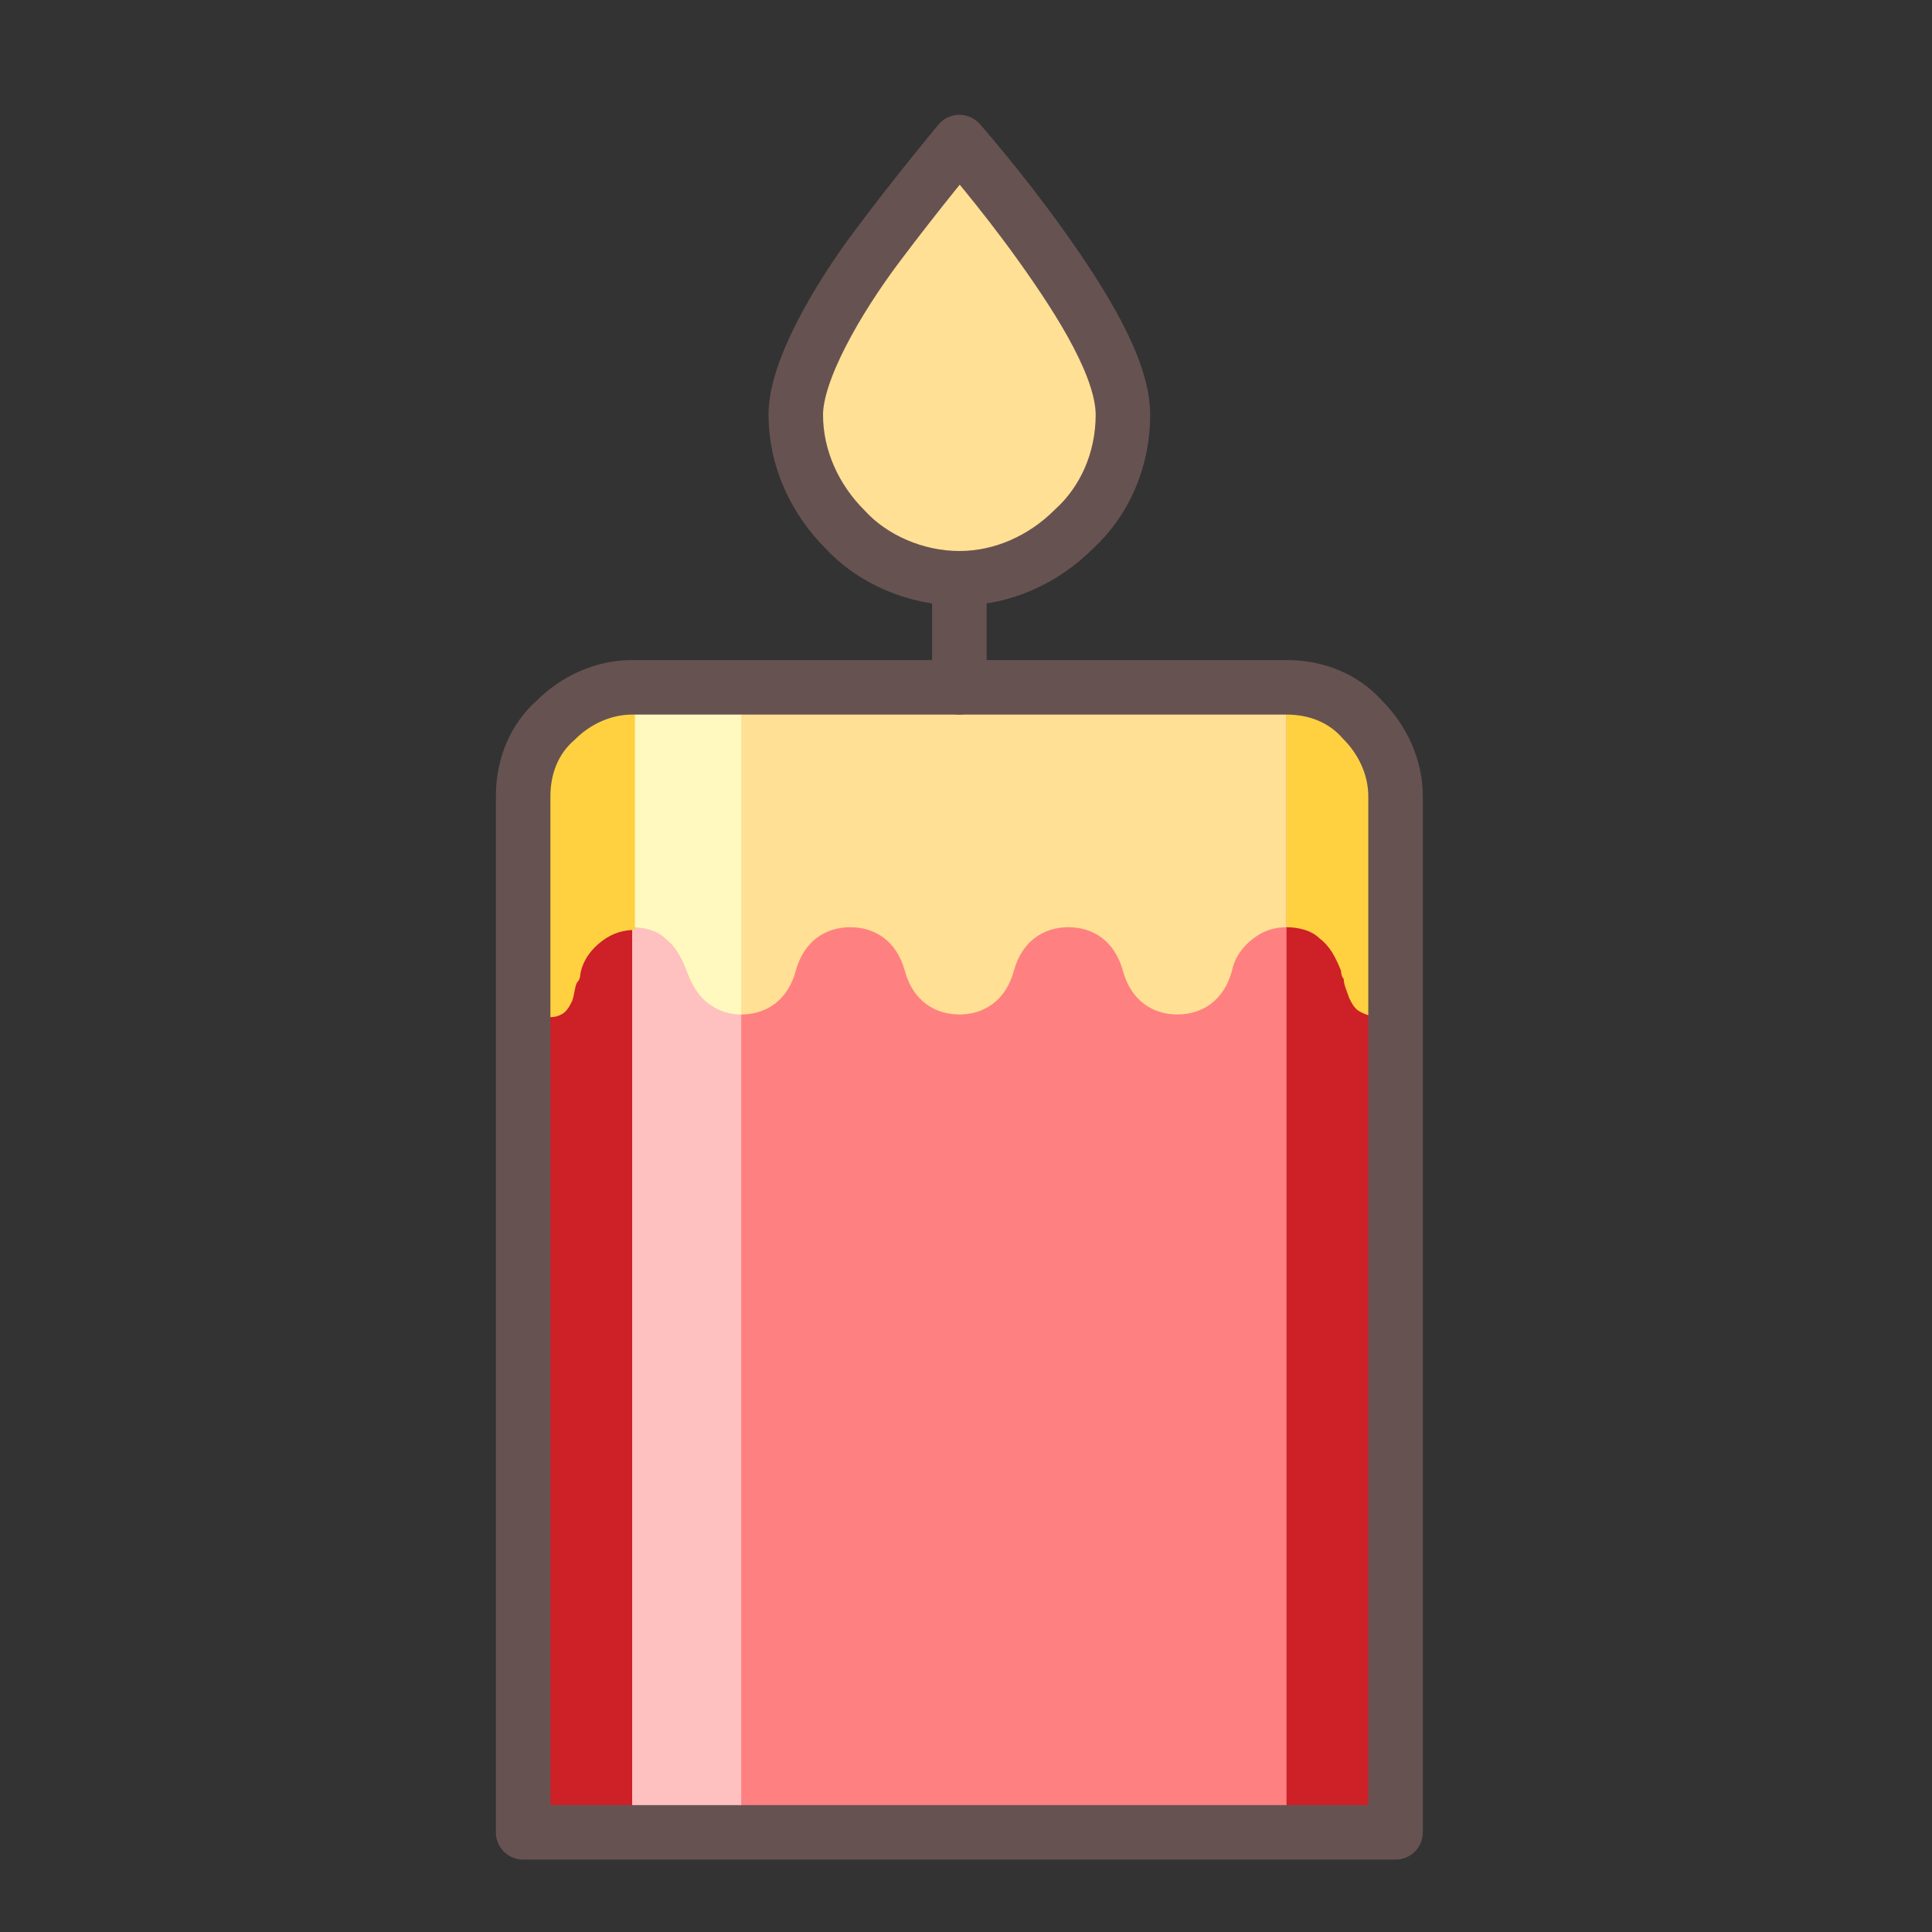 <?xml version="1.0" encoding="UTF-8" standalone="no"?>
<svg
   xmlns:dc="http://purl.org/dc/elements/1.1/"
   xmlns:cc="http://creativecommons.org/ns#"
   xmlns:rdf="http://www.w3.org/1999/02/22-rdf-syntax-ns#"
   xmlns:svg="http://www.w3.org/2000/svg"
   xmlns="http://www.w3.org/2000/svg"
   version="1.1"
   id="svg5204"
   viewBox="0 0 70.866 70.866"
   height="20mm"
   width="20mm">
  <rect x="0" y="0" width="70.866" height="70.866" fill="#333333" stroke="none"/>
  <defs
     id="defs5206" />
  <g
     transform="translate(0,-981.496)"
     id="layer1">
    <g
       id="g7420"
       transform="translate(-534.911,673.407)">
      <g
         id="g279">
        <path
           d="m 586.1,375.3 -16,0 -16,0 0,-18 0,-20 c 0,-1.1 0.4,-2.1 1.2,-2.8 0.7,-0.7 1.7,-1.2 2.8,-1.2 l 12,0 12,0 c 1.1,0 2.1,0.4 2.8,1.2 0.7,0.7 1.2,1.7 1.2,2.8 l 0,20 0,18 z"
           id="path281"
           style="fill:#cd2027" />
        <polygon
           points="582.1,333.3 582.1,355.3 582.1,375.3 570.1,375.3 558.1,375.3 558.1,355.3 558.1,333.3 570.1,333.3 "
           id="polygon283"
           style="fill:#ff8080" />
        <polygon
           points="562.1,333.3 562.1,355.3 562.1,375.3 560.1,375.3 558.1,375.3 558.1,355.3 558.1,333.3 560.1,333.3 "
           id="polygon285"
           style="fill:#ffc0c0" />
        <path
           d="m 558.1,333.3 0,4.4 0,4.4 c 0.4,0 0.9,0.1 1.2,0.4 0.4,0.3 0.6,0.7 0.8,1.2 0.3,1 1.1,1.6 2,1.6 0.9,0 1.7,-0.5 2,-1.6 0.3,-1.1 1.1,-1.6 2,-1.6 0.9,0 1.7,0.5 2,1.6 0.3,1.1 1.1,1.6 2,1.6 0.9,0 1.7,-0.5 2,-1.6 0.3,-1.1 1.1,-1.6 2,-1.6 0.9,0 1.7,0.5 2,1.6 0.3,1.1 1.1,1.6 2,1.6 0.9,0 1.7,-0.5 2,-1.6 0.1,-0.5 0.4,-0.9 0.8,-1.2 0.4,-0.3 0.8,-0.4 1.2,-0.4 l 0,-4.4 0,-4.4 -12,0 -12,0 z"
           id="path287"
           style="fill:#ffe094" />
        <path
           d="m 558.1,333.3 0,4.4 0,4.4 c 0.4,0 0.9,0.1 1.2,0.4 0.4,0.3 0.6,0.7 0.8,1.2 0.2,0.5 0.4,0.9 0.8,1.2 0.4,0.3 0.8,0.4 1.2,0.4 l 0,-6 0,-6 -2,0 -2,0 z"
           id="path289"
           style="fill:#fff9c0" />
        <path
           d="m 576.1,323.3 c 0,1.7 -0.7,3.2 -1.8,4.2 -1.1,1.1 -2.6,1.8 -4.2,1.8 -1.6,0 -3.2,-0.7 -4.2,-1.8 -1.1,-1.1 -1.8,-2.6 -1.8,-4.2 0,-1.6 1.5,-4.2 3,-6.2 1.5,-2 3,-3.8 3,-3.8 0,0 1.5,1.7 3,3.8 1.5,2.1 3,4.5 3,6.2 z"
           id="path291"
           style="fill:#ffe094" />
        <path
           d="m 558.1,333.3 c -1.1,0 -2.1,0.4 -2.8,1.2 -0.7,0.7 -1.2,1.7 -1.2,2.8 l 0,3.6 0,3.6 c 0,0.2 0.1,0.4 0.2,0.6 0.1,0.2 0.3,0.3 0.6,0.3 0.3,0 0.4,0 0.6,-0.1 0.2,-0.1 0.3,-0.3 0.4,-0.5 0.1,-0.3 0.1,-0.6 0.2,-0.7 0.1,-0.1 0.1,-0.3 0.1,-0.3 0.1,-0.5 0.4,-0.9 0.8,-1.2 0.4,-0.3 0.8,-0.4 1.2,-0.4 l 0,-4.4 0,-4.5 z"
           id="path293"
           style="fill:#ffd140" />
        <path
           d="m 582.1,333.3 0,4.4 0,4.4 c 0.4,0 0.9,0.1 1.2,0.4 0.4,0.3 0.6,0.7 0.8,1.2 0,0 0,0.2 0.1,0.3 0,0.2 0.1,0.4 0.2,0.7 0.1,0.2 0.2,0.4 0.4,0.5 0.2,0.1 0.4,0.2 0.6,0.1 0.2,0 0.4,-0.1 0.6,-0.3 0.2,-0.2 0.2,-0.4 0.2,-0.6 l 0,-3.6 0,-3.6 c 0,-1.1 -0.4,-2.1 -1.2,-2.8 -0.8,-0.7 -1.8,-1.1 -2.9,-1.1 z"
           id="path295"
           style="fill:#ffd140" />
      </g>
      <g
         id="g823">
        <polyline
           stroke-miterlimit="10"
           points="   570.1,329.3 570.1,331.3 570.1,333.3  "
           id="polyline825"
           style="fill:none;stroke:#675252;stroke-width:2;stroke-linecap:round;stroke-linejoin:round;stroke-miterlimit:10" />
        <path
           stroke-miterlimit="10"
           d="m 586.1,375.3 -16,0 -16,0 0,-18 0,-20 c 0,-1.1 0.4,-2.1 1.2,-2.8 0.7,-0.7 1.7,-1.2 2.8,-1.2 l 12,0 12,0 c 1.1,0 2.1,0.4 2.8,1.2 0.7,0.7 1.2,1.7 1.2,2.8 l 0,20 0,18 z"
           id="path827"
           style="fill:none;stroke:#675252;stroke-width:2;stroke-linecap:round;stroke-linejoin:round;stroke-miterlimit:10" />
        <path
           stroke-miterlimit="10"
           d="m 576.1,323.3 c 0,1.7 -0.7,3.2 -1.8,4.2 -1.1,1.1 -2.6,1.8 -4.2,1.8 -1.6,0 -3.2,-0.7 -4.2,-1.8 -1.1,-1.1 -1.8,-2.6 -1.8,-4.2 0,-1.6 1.5,-4.2 3,-6.2 1.5,-2 3,-3.8 3,-3.8 0,0 1.5,1.7 3,3.8 1.5,2.1 3,4.5 3,6.2 z"
           id="path829"
           style="fill:none;stroke:#675252;stroke-width:2;stroke-linecap:round;stroke-linejoin:round;stroke-miterlimit:10" />
      </g>
    </g>
  </g>
</svg>
